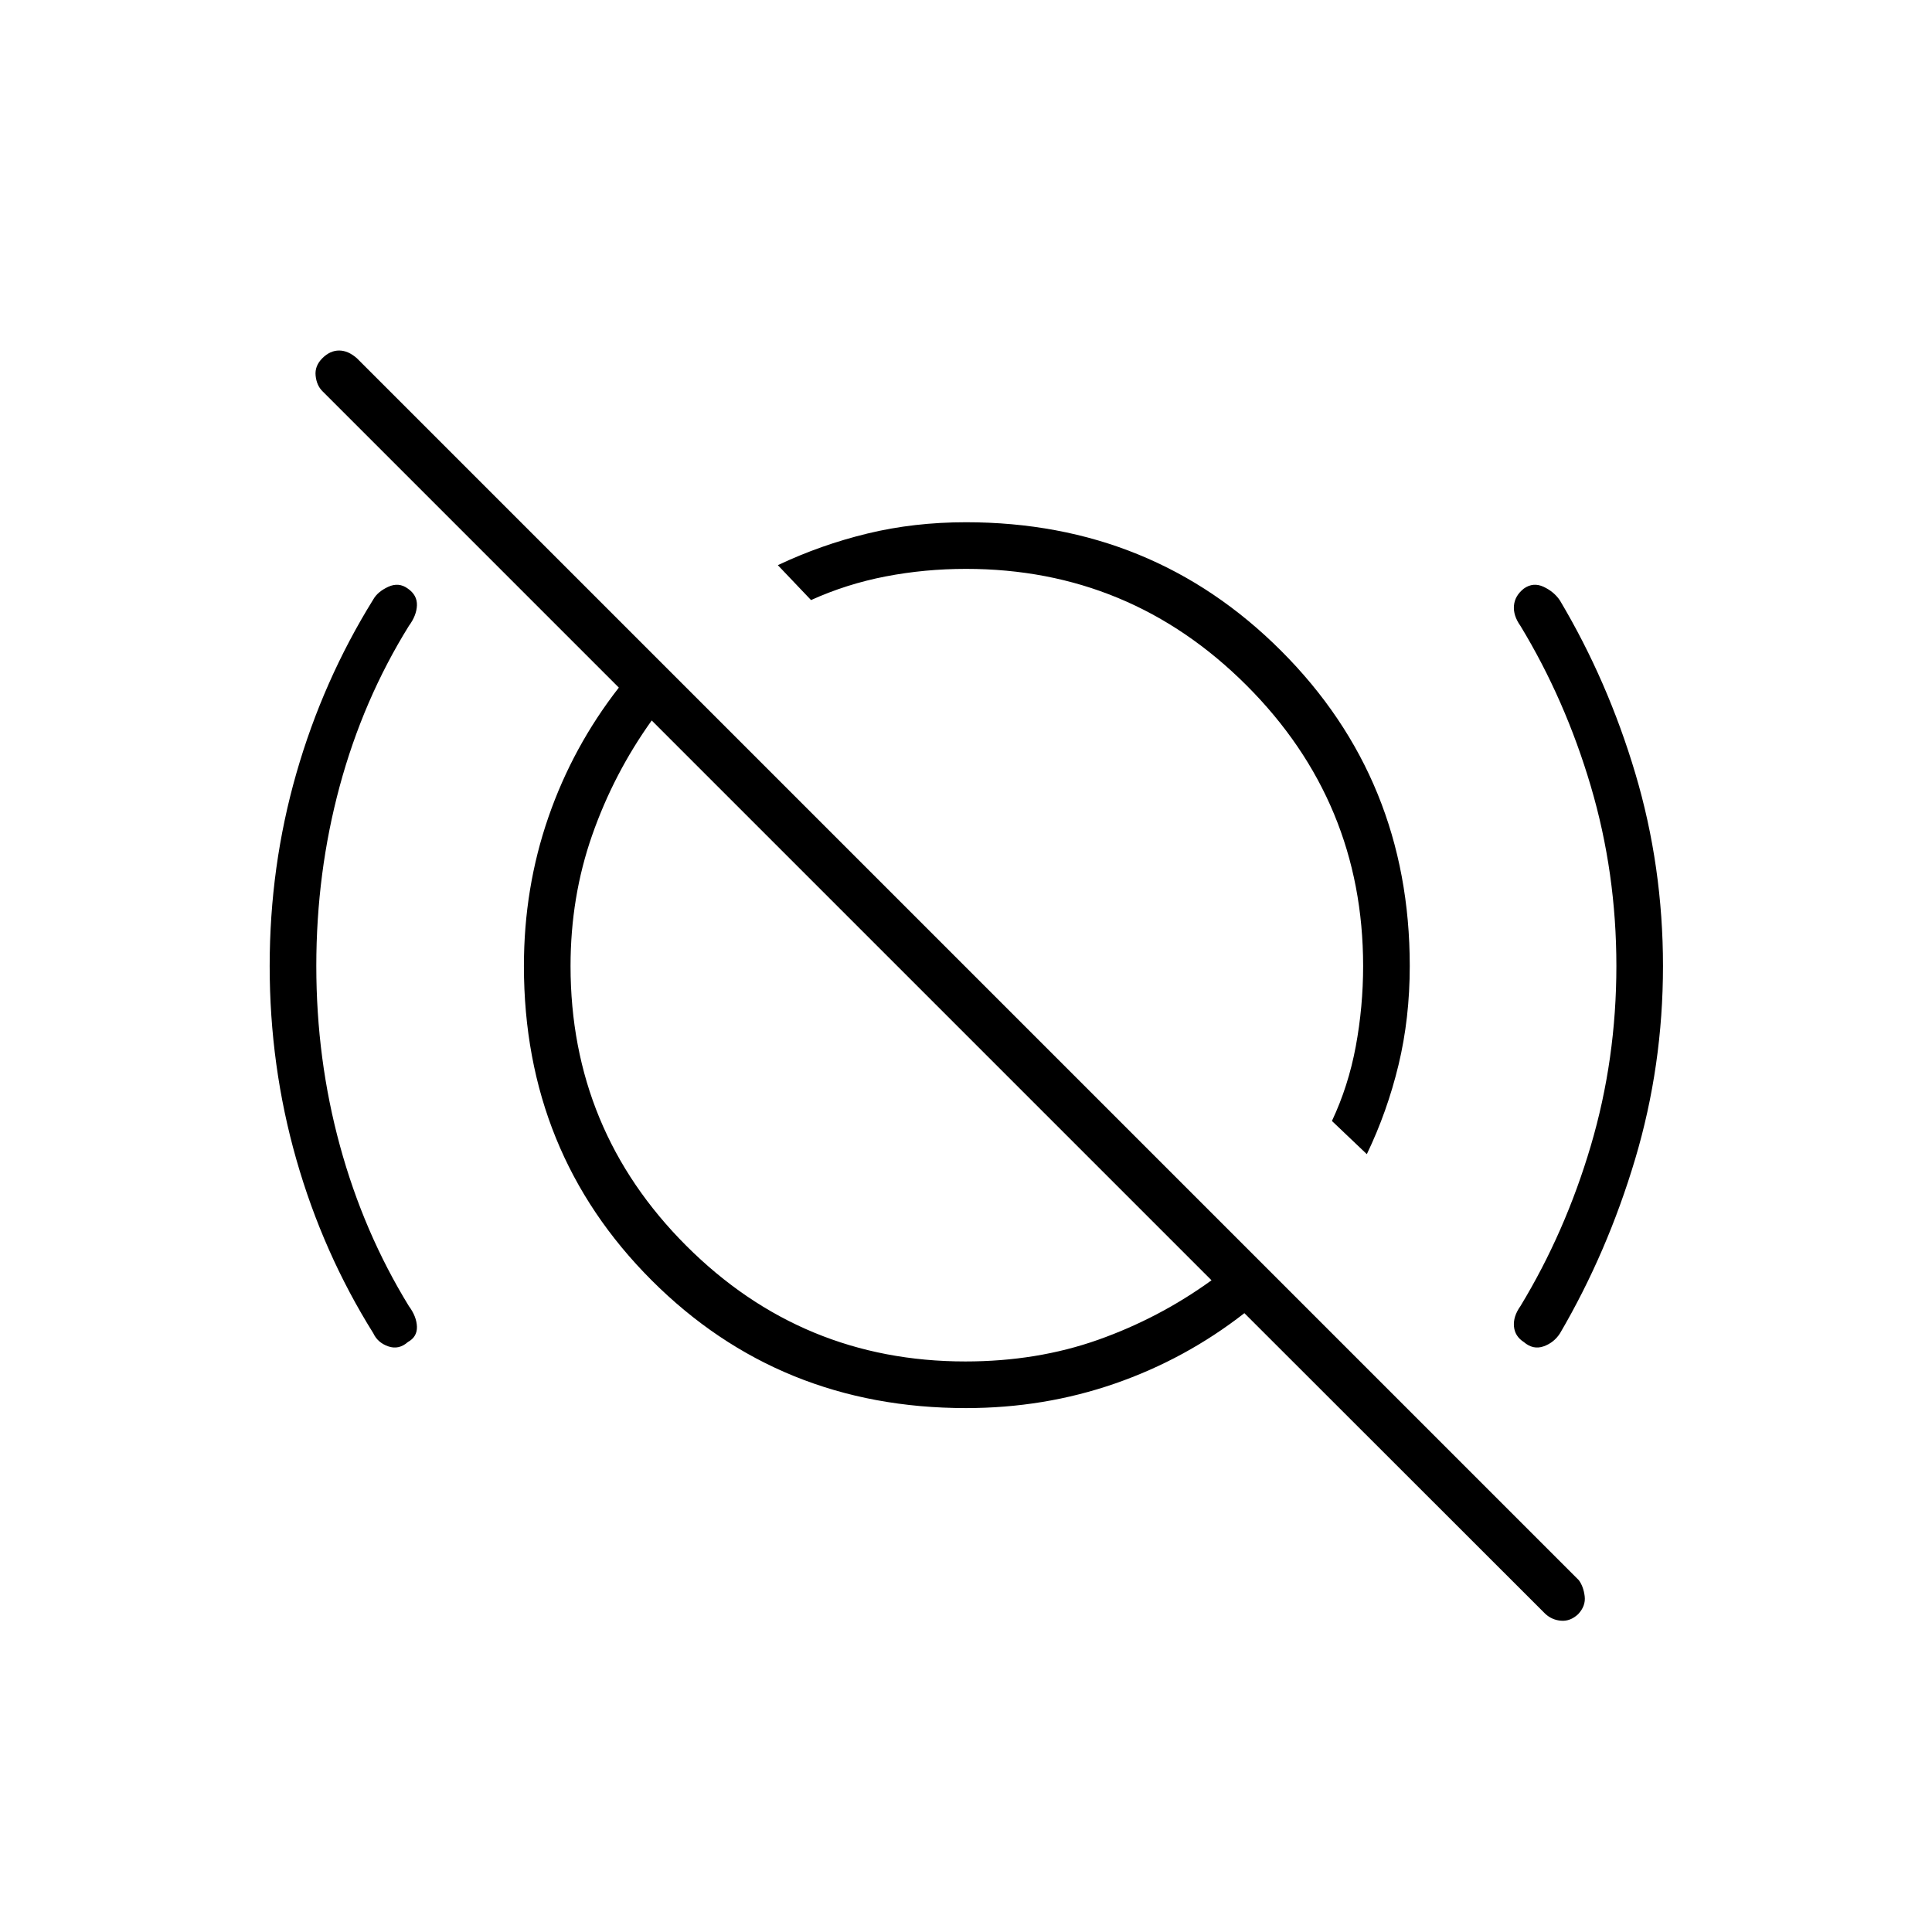 <svg xmlns="http://www.w3.org/2000/svg" height="40" viewBox="0 -960 960 960" width="40"><path d="M679.17-386.5 661.83-403q8.17-17.32 11.84-37.03 3.66-19.71 3.66-39.97 0-81.5-57.91-139.42Q561.5-677.33 480-677.33q-20.46 0-39.9 3.75-19.43 3.75-37.1 11.75l-16.5-17.34q21.41-10.12 44.52-15.72 23.11-5.61 48.98-5.61 92.71 0 156.6 63.9 63.9 63.89 63.9 156.6 0 25.93-5.58 49.13-5.59 23.2-15.75 44.37Zm-199.48 103q35.57 0 65.93-10.75Q575.98-305 602-323.83L323.83-602q-18.83 26.32-29.58 56.98Q283.5-514.35 283.5-480q0 81.5 57.5 139t138.69 57.5ZM767.8-158.14 618.33-307.5q-29.33 22.87-64.44 35.02-35.11 12.15-73.89 12.15-92.71 0-156.19-63.48-63.48-63.48-63.48-156.19 0-38.78 12.15-73.89t35.02-64.44L160.18-765.66q-2.85-2.84-3.35-7.67-.5-4.84 3.34-8.67 3.83-3.83 8.33-3.83t8.9 3.9l607.1 607.1q2.33 3.16 2.92 8 .58 4.83-3.25 8.9-3.84 3.6-8.42 3.26-4.58-.33-7.95-3.47ZM534.5-530.33ZM463.33-463Zm-306.16-17q0 46.33 11.75 89.33T203.17-311q3.83 5.17 4 10.22.16 5.06-4.5 7.63-4.5 3.98-9.75 2.15t-7.42-6.5q-25.01-39.99-38.26-86.4Q134-430.31 134-480.02q0-49.49 13.25-95.68 13.25-46.19 38.25-86.47 2.17-3.83 7.42-6.25 5.25-2.41 9.75.9 4.66 3.24 4.5 8.3-.17 5.05-4 10.22-22.75 36.67-34.38 79.67-11.62 43-11.62 89.33Zm646 0q0-46.33-12.71-89.33T755.5-649q-3.67-5.17-3.22-10.09.45-4.93 4.92-8.45 4.63-3.29 9.8-.88 5.17 2.42 8.09 6.74 23.79 39.96 37.52 86.09 13.72 46.13 13.72 95.64 0 49.5-13.83 95.89t-37.33 86.56q-3 4.67-8.17 6.5t-9.8-2.13q-4.47-2.85-4.92-7.78-.45-4.92 3.22-10.09 22.25-36.67 34.96-79.67T803.17-480Z"/></svg>